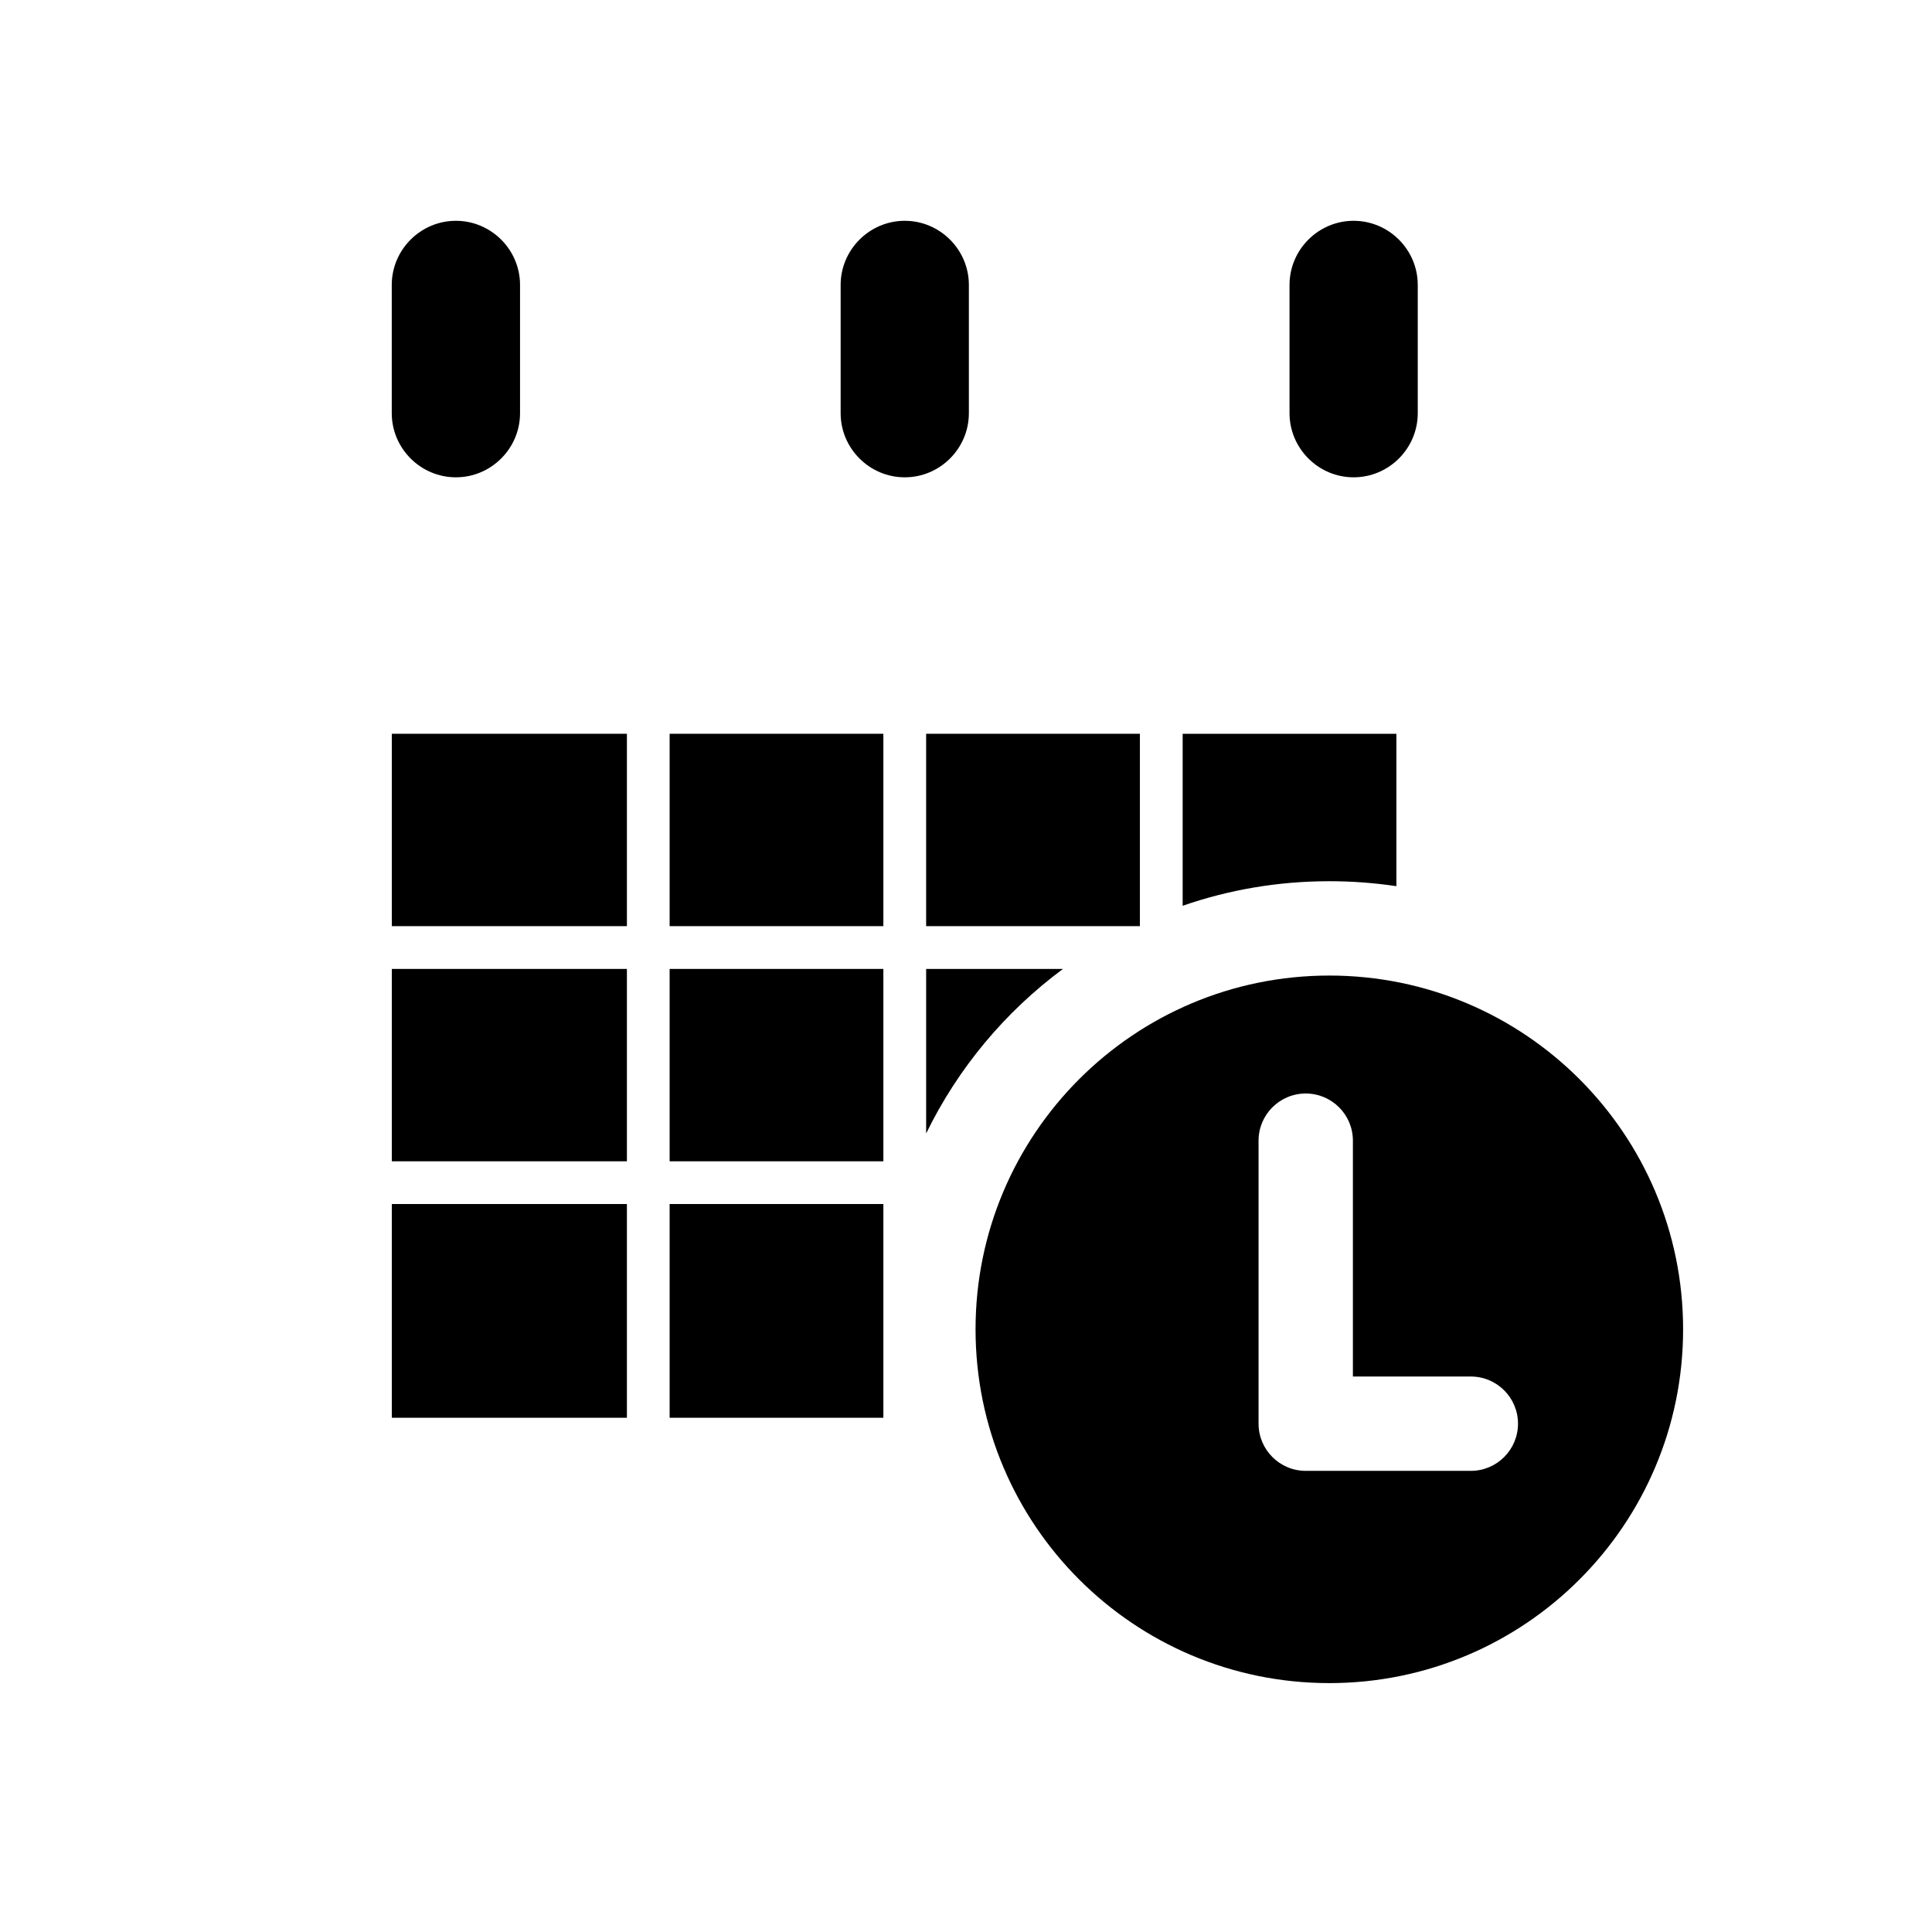 <svg width="35" height="35" viewBox="0 0 35 35" fill="none" xmlns="http://www.w3.org/2000/svg">
<g filter="url(#filter0_d_300_434)">
<path d="M28.782 6.196H4V3.873C4 2.59 5.04 1.549 6.323 1.549H26.458C27.741 1.549 28.782 2.589 28.782 3.873V6.196Z" fill="white"/>
</g>
<g filter="url(#filter1_d_300_434)">
<path d="M28.782 22.459C28.782 23.742 27.742 24.782 26.458 24.782H6.323C5.04 24.782 4 23.742 4 22.459V6.196H28.782V22.459Z" fill="white"/>
</g>
<g filter="url(#filter2_d_300_434)">
<path d="M16.003 9.293H12.131V12.778H16.003V9.293Z" fill="black"/>
</g>
<g filter="url(#filter3_d_300_434)">
<path d="M16.003 13.553H12.131V17.038H16.003V13.553Z" fill="black"/>
</g>
<g filter="url(#filter4_d_300_434)">
<path d="M11.357 9.293H7.098V12.778H11.357V9.293Z" fill="black"/>
</g>
<g filter="url(#filter5_d_300_434)">
<path d="M20.65 9.293H16.778V12.778H20.65V9.293Z" fill="black"/>
</g>
<g filter="url(#filter6_d_300_434)">
<path d="M11.357 13.553H7.098V17.038H11.357V13.553Z" fill="black"/>
</g>
<g filter="url(#filter7_d_300_434)">
<path d="M11.357 17.812H7.098V21.684H11.357V17.812Z" fill="black"/>
</g>
<g filter="url(#filter8_d_300_434)">
<path d="M16.003 17.812H12.131V21.684H16.003V17.812Z" fill="black"/>
</g>
<g filter="url(#filter9_d_300_434)">
<path d="M9.421 3.485C9.421 4.124 8.898 4.647 8.259 4.647C7.62 4.647 7.097 4.124 7.097 3.485V1.162C7.097 0.523 7.62 0 8.259 0C8.898 0 9.421 0.523 9.421 1.162V3.485Z" fill="black"/>
</g>
<g filter="url(#filter10_d_300_434)">
<path d="M25.684 3.485C25.684 4.124 25.162 4.647 24.522 4.647C23.884 4.647 23.361 4.124 23.361 3.485V1.162C23.361 0.523 23.883 0 24.522 0C25.161 0 25.684 0.523 25.684 1.162V3.485Z" fill="black"/>
</g>
<g filter="url(#filter11_d_300_434)">
<path d="M17.552 3.485C17.552 4.124 17.03 4.647 16.391 4.647C15.752 4.647 15.229 4.125 15.229 3.485V1.162C15.229 0.523 15.752 0 16.391 0C17.029 0 17.552 0.523 17.552 1.162V3.485Z" fill="black"/>
</g>
<g filter="url(#filter12_d_300_434)">
<path d="M24.082 26.491C27.622 26.491 30.491 23.622 30.491 20.082C30.491 16.543 27.622 13.673 24.082 13.673C20.542 13.673 17.673 16.543 17.673 20.082C17.673 23.622 20.542 26.491 24.082 26.491Z" fill="black"/>
</g>
<g filter="url(#filter13_d_300_434)">
<path d="M26.645 22.646H23.655C23.183 22.646 22.8 22.263 22.8 21.791V16.664C22.8 16.192 23.183 15.81 23.655 15.81C24.126 15.81 24.509 16.192 24.509 16.664V20.937H26.645C27.117 20.937 27.5 21.32 27.5 21.791C27.5 22.263 27.117 22.646 26.645 22.646Z" fill="white"/>
</g>
<g filter="url(#filter14_d_300_434)">
<path fill-rule="evenodd" clip-rule="evenodd" d="M21.425 9.293H25.297V12.054C24.901 11.995 24.495 11.964 24.082 11.964C23.151 11.964 22.257 12.12 21.425 12.409V9.293Z" fill="black"/>
</g>
<g filter="url(#filter15_d_300_434)">
<path fill-rule="evenodd" clip-rule="evenodd" d="M19.257 13.553C18.209 14.329 17.354 15.351 16.778 16.534V13.553H19.257Z" fill="black"/>
</g>
<defs>
<filter id="filter0_d_300_434" x="0" y="1.549" width="32.782" height="12.646" filterUnits="userSpaceOnUse" color-interpolation-filters="sRGB">
<feFlood flood-opacity="0" result="BackgroundImageFix"/>
<feColorMatrix in="SourceAlpha" type="matrix" values="0 0 0 0 0 0 0 0 0 0 0 0 0 0 0 0 0 0 127 0" result="hardAlpha"/>
<feOffset dy="4"/>
<feGaussianBlur stdDeviation="2"/>
<feComposite in2="hardAlpha" operator="out"/>
<feColorMatrix type="matrix" values="0 0 0 0 0 0 0 0 0 0 0 0 0 0 0 0 0 0 0.25 0"/>
<feBlend mode="normal" in2="BackgroundImageFix" result="effect1_dropShadow_300_434"/>
<feBlend mode="normal" in="SourceGraphic" in2="effect1_dropShadow_300_434" result="shape"/>
</filter>
<filter id="filter1_d_300_434" x="0" y="6.196" width="32.782" height="26.586" filterUnits="userSpaceOnUse" color-interpolation-filters="sRGB">
<feFlood flood-opacity="0" result="BackgroundImageFix"/>
<feColorMatrix in="SourceAlpha" type="matrix" values="0 0 0 0 0 0 0 0 0 0 0 0 0 0 0 0 0 0 127 0" result="hardAlpha"/>
<feOffset dy="4"/>
<feGaussianBlur stdDeviation="2"/>
<feComposite in2="hardAlpha" operator="out"/>
<feColorMatrix type="matrix" values="0 0 0 0 0 0 0 0 0 0 0 0 0 0 0 0 0 0 0.25 0"/>
<feBlend mode="normal" in2="BackgroundImageFix" result="effect1_dropShadow_300_434"/>
<feBlend mode="normal" in="SourceGraphic" in2="effect1_dropShadow_300_434" result="shape"/>
</filter>
<filter id="filter2_d_300_434" x="8.131" y="9.293" width="11.872" height="11.485" filterUnits="userSpaceOnUse" color-interpolation-filters="sRGB">
<feFlood flood-opacity="0" result="BackgroundImageFix"/>
<feColorMatrix in="SourceAlpha" type="matrix" values="0 0 0 0 0 0 0 0 0 0 0 0 0 0 0 0 0 0 127 0" result="hardAlpha"/>
<feOffset dy="4"/>
<feGaussianBlur stdDeviation="2"/>
<feComposite in2="hardAlpha" operator="out"/>
<feColorMatrix type="matrix" values="0 0 0 0 0 0 0 0 0 0 0 0 0 0 0 0 0 0 0.25 0"/>
<feBlend mode="normal" in2="BackgroundImageFix" result="effect1_dropShadow_300_434"/>
<feBlend mode="normal" in="SourceGraphic" in2="effect1_dropShadow_300_434" result="shape"/>
</filter>
<filter id="filter3_d_300_434" x="8.131" y="13.553" width="11.872" height="11.485" filterUnits="userSpaceOnUse" color-interpolation-filters="sRGB">
<feFlood flood-opacity="0" result="BackgroundImageFix"/>
<feColorMatrix in="SourceAlpha" type="matrix" values="0 0 0 0 0 0 0 0 0 0 0 0 0 0 0 0 0 0 127 0" result="hardAlpha"/>
<feOffset dy="4"/>
<feGaussianBlur stdDeviation="2"/>
<feComposite in2="hardAlpha" operator="out"/>
<feColorMatrix type="matrix" values="0 0 0 0 0 0 0 0 0 0 0 0 0 0 0 0 0 0 0.25 0"/>
<feBlend mode="normal" in2="BackgroundImageFix" result="effect1_dropShadow_300_434"/>
<feBlend mode="normal" in="SourceGraphic" in2="effect1_dropShadow_300_434" result="shape"/>
</filter>
<filter id="filter4_d_300_434" x="3.098" y="9.293" width="12.259" height="11.485" filterUnits="userSpaceOnUse" color-interpolation-filters="sRGB">
<feFlood flood-opacity="0" result="BackgroundImageFix"/>
<feColorMatrix in="SourceAlpha" type="matrix" values="0 0 0 0 0 0 0 0 0 0 0 0 0 0 0 0 0 0 127 0" result="hardAlpha"/>
<feOffset dy="4"/>
<feGaussianBlur stdDeviation="2"/>
<feComposite in2="hardAlpha" operator="out"/>
<feColorMatrix type="matrix" values="0 0 0 0 0 0 0 0 0 0 0 0 0 0 0 0 0 0 0.25 0"/>
<feBlend mode="normal" in2="BackgroundImageFix" result="effect1_dropShadow_300_434"/>
<feBlend mode="normal" in="SourceGraphic" in2="effect1_dropShadow_300_434" result="shape"/>
</filter>
<filter id="filter5_d_300_434" x="12.778" y="9.293" width="11.872" height="11.485" filterUnits="userSpaceOnUse" color-interpolation-filters="sRGB">
<feFlood flood-opacity="0" result="BackgroundImageFix"/>
<feColorMatrix in="SourceAlpha" type="matrix" values="0 0 0 0 0 0 0 0 0 0 0 0 0 0 0 0 0 0 127 0" result="hardAlpha"/>
<feOffset dy="4"/>
<feGaussianBlur stdDeviation="2"/>
<feComposite in2="hardAlpha" operator="out"/>
<feColorMatrix type="matrix" values="0 0 0 0 0 0 0 0 0 0 0 0 0 0 0 0 0 0 0.25 0"/>
<feBlend mode="normal" in2="BackgroundImageFix" result="effect1_dropShadow_300_434"/>
<feBlend mode="normal" in="SourceGraphic" in2="effect1_dropShadow_300_434" result="shape"/>
</filter>
<filter id="filter6_d_300_434" x="3.098" y="13.553" width="12.259" height="11.485" filterUnits="userSpaceOnUse" color-interpolation-filters="sRGB">
<feFlood flood-opacity="0" result="BackgroundImageFix"/>
<feColorMatrix in="SourceAlpha" type="matrix" values="0 0 0 0 0 0 0 0 0 0 0 0 0 0 0 0 0 0 127 0" result="hardAlpha"/>
<feOffset dy="4"/>
<feGaussianBlur stdDeviation="2"/>
<feComposite in2="hardAlpha" operator="out"/>
<feColorMatrix type="matrix" values="0 0 0 0 0 0 0 0 0 0 0 0 0 0 0 0 0 0 0.25 0"/>
<feBlend mode="normal" in2="BackgroundImageFix" result="effect1_dropShadow_300_434"/>
<feBlend mode="normal" in="SourceGraphic" in2="effect1_dropShadow_300_434" result="shape"/>
</filter>
<filter id="filter7_d_300_434" x="3.098" y="17.812" width="12.259" height="11.872" filterUnits="userSpaceOnUse" color-interpolation-filters="sRGB">
<feFlood flood-opacity="0" result="BackgroundImageFix"/>
<feColorMatrix in="SourceAlpha" type="matrix" values="0 0 0 0 0 0 0 0 0 0 0 0 0 0 0 0 0 0 127 0" result="hardAlpha"/>
<feOffset dy="4"/>
<feGaussianBlur stdDeviation="2"/>
<feComposite in2="hardAlpha" operator="out"/>
<feColorMatrix type="matrix" values="0 0 0 0 0 0 0 0 0 0 0 0 0 0 0 0 0 0 0.25 0"/>
<feBlend mode="normal" in2="BackgroundImageFix" result="effect1_dropShadow_300_434"/>
<feBlend mode="normal" in="SourceGraphic" in2="effect1_dropShadow_300_434" result="shape"/>
</filter>
<filter id="filter8_d_300_434" x="8.131" y="17.812" width="11.872" height="11.872" filterUnits="userSpaceOnUse" color-interpolation-filters="sRGB">
<feFlood flood-opacity="0" result="BackgroundImageFix"/>
<feColorMatrix in="SourceAlpha" type="matrix" values="0 0 0 0 0 0 0 0 0 0 0 0 0 0 0 0 0 0 127 0" result="hardAlpha"/>
<feOffset dy="4"/>
<feGaussianBlur stdDeviation="2"/>
<feComposite in2="hardAlpha" operator="out"/>
<feColorMatrix type="matrix" values="0 0 0 0 0 0 0 0 0 0 0 0 0 0 0 0 0 0 0.25 0"/>
<feBlend mode="normal" in2="BackgroundImageFix" result="effect1_dropShadow_300_434"/>
<feBlend mode="normal" in="SourceGraphic" in2="effect1_dropShadow_300_434" result="shape"/>
</filter>
<filter id="filter9_d_300_434" x="3.097" y="0" width="10.323" height="12.647" filterUnits="userSpaceOnUse" color-interpolation-filters="sRGB">
<feFlood flood-opacity="0" result="BackgroundImageFix"/>
<feColorMatrix in="SourceAlpha" type="matrix" values="0 0 0 0 0 0 0 0 0 0 0 0 0 0 0 0 0 0 127 0" result="hardAlpha"/>
<feOffset dy="4"/>
<feGaussianBlur stdDeviation="2"/>
<feComposite in2="hardAlpha" operator="out"/>
<feColorMatrix type="matrix" values="0 0 0 0 0 0 0 0 0 0 0 0 0 0 0 0 0 0 0.25 0"/>
<feBlend mode="normal" in2="BackgroundImageFix" result="effect1_dropShadow_300_434"/>
<feBlend mode="normal" in="SourceGraphic" in2="effect1_dropShadow_300_434" result="shape"/>
</filter>
<filter id="filter10_d_300_434" x="19.361" y="0" width="10.323" height="12.647" filterUnits="userSpaceOnUse" color-interpolation-filters="sRGB">
<feFlood flood-opacity="0" result="BackgroundImageFix"/>
<feColorMatrix in="SourceAlpha" type="matrix" values="0 0 0 0 0 0 0 0 0 0 0 0 0 0 0 0 0 0 127 0" result="hardAlpha"/>
<feOffset dy="4"/>
<feGaussianBlur stdDeviation="2"/>
<feComposite in2="hardAlpha" operator="out"/>
<feColorMatrix type="matrix" values="0 0 0 0 0 0 0 0 0 0 0 0 0 0 0 0 0 0 0.25 0"/>
<feBlend mode="normal" in2="BackgroundImageFix" result="effect1_dropShadow_300_434"/>
<feBlend mode="normal" in="SourceGraphic" in2="effect1_dropShadow_300_434" result="shape"/>
</filter>
<filter id="filter11_d_300_434" x="11.229" y="0" width="10.323" height="12.646" filterUnits="userSpaceOnUse" color-interpolation-filters="sRGB">
<feFlood flood-opacity="0" result="BackgroundImageFix"/>
<feColorMatrix in="SourceAlpha" type="matrix" values="0 0 0 0 0 0 0 0 0 0 0 0 0 0 0 0 0 0 127 0" result="hardAlpha"/>
<feOffset dy="4"/>
<feGaussianBlur stdDeviation="2"/>
<feComposite in2="hardAlpha" operator="out"/>
<feColorMatrix type="matrix" values="0 0 0 0 0 0 0 0 0 0 0 0 0 0 0 0 0 0 0.25 0"/>
<feBlend mode="normal" in2="BackgroundImageFix" result="effect1_dropShadow_300_434"/>
<feBlend mode="normal" in="SourceGraphic" in2="effect1_dropShadow_300_434" result="shape"/>
</filter>
<filter id="filter12_d_300_434" x="13.673" y="13.673" width="20.818" height="20.818" filterUnits="userSpaceOnUse" color-interpolation-filters="sRGB">
<feFlood flood-opacity="0" result="BackgroundImageFix"/>
<feColorMatrix in="SourceAlpha" type="matrix" values="0 0 0 0 0 0 0 0 0 0 0 0 0 0 0 0 0 0 127 0" result="hardAlpha"/>
<feOffset dy="4"/>
<feGaussianBlur stdDeviation="2"/>
<feComposite in2="hardAlpha" operator="out"/>
<feColorMatrix type="matrix" values="0 0 0 0 0 0 0 0 0 0 0 0 0 0 0 0 0 0 0.25 0"/>
<feBlend mode="normal" in2="BackgroundImageFix" result="effect1_dropShadow_300_434"/>
<feBlend mode="normal" in="SourceGraphic" in2="effect1_dropShadow_300_434" result="shape"/>
</filter>
<filter id="filter13_d_300_434" x="18.8" y="15.81" width="12.7" height="14.836" filterUnits="userSpaceOnUse" color-interpolation-filters="sRGB">
<feFlood flood-opacity="0" result="BackgroundImageFix"/>
<feColorMatrix in="SourceAlpha" type="matrix" values="0 0 0 0 0 0 0 0 0 0 0 0 0 0 0 0 0 0 127 0" result="hardAlpha"/>
<feOffset dy="4"/>
<feGaussianBlur stdDeviation="2"/>
<feComposite in2="hardAlpha" operator="out"/>
<feColorMatrix type="matrix" values="0 0 0 0 0 0 0 0 0 0 0 0 0 0 0 0 0 0 0.25 0"/>
<feBlend mode="normal" in2="BackgroundImageFix" result="effect1_dropShadow_300_434"/>
<feBlend mode="normal" in="SourceGraphic" in2="effect1_dropShadow_300_434" result="shape"/>
</filter>
<filter id="filter14_d_300_434" x="17.425" y="9.293" width="11.872" height="11.115" filterUnits="userSpaceOnUse" color-interpolation-filters="sRGB">
<feFlood flood-opacity="0" result="BackgroundImageFix"/>
<feColorMatrix in="SourceAlpha" type="matrix" values="0 0 0 0 0 0 0 0 0 0 0 0 0 0 0 0 0 0 127 0" result="hardAlpha"/>
<feOffset dy="4"/>
<feGaussianBlur stdDeviation="2"/>
<feComposite in2="hardAlpha" operator="out"/>
<feColorMatrix type="matrix" values="0 0 0 0 0 0 0 0 0 0 0 0 0 0 0 0 0 0 0.25 0"/>
<feBlend mode="normal" in2="BackgroundImageFix" result="effect1_dropShadow_300_434"/>
<feBlend mode="normal" in="SourceGraphic" in2="effect1_dropShadow_300_434" result="shape"/>
</filter>
<filter id="filter15_d_300_434" x="12.778" y="13.553" width="10.479" height="10.981" filterUnits="userSpaceOnUse" color-interpolation-filters="sRGB">
<feFlood flood-opacity="0" result="BackgroundImageFix"/>
<feColorMatrix in="SourceAlpha" type="matrix" values="0 0 0 0 0 0 0 0 0 0 0 0 0 0 0 0 0 0 127 0" result="hardAlpha"/>
<feOffset dy="4"/>
<feGaussianBlur stdDeviation="2"/>
<feComposite in2="hardAlpha" operator="out"/>
<feColorMatrix type="matrix" values="0 0 0 0 0 0 0 0 0 0 0 0 0 0 0 0 0 0 0.25 0"/>
<feBlend mode="normal" in2="BackgroundImageFix" result="effect1_dropShadow_300_434"/>
<feBlend mode="normal" in="SourceGraphic" in2="effect1_dropShadow_300_434" result="shape"/>
</filter>
</defs>
</svg>
